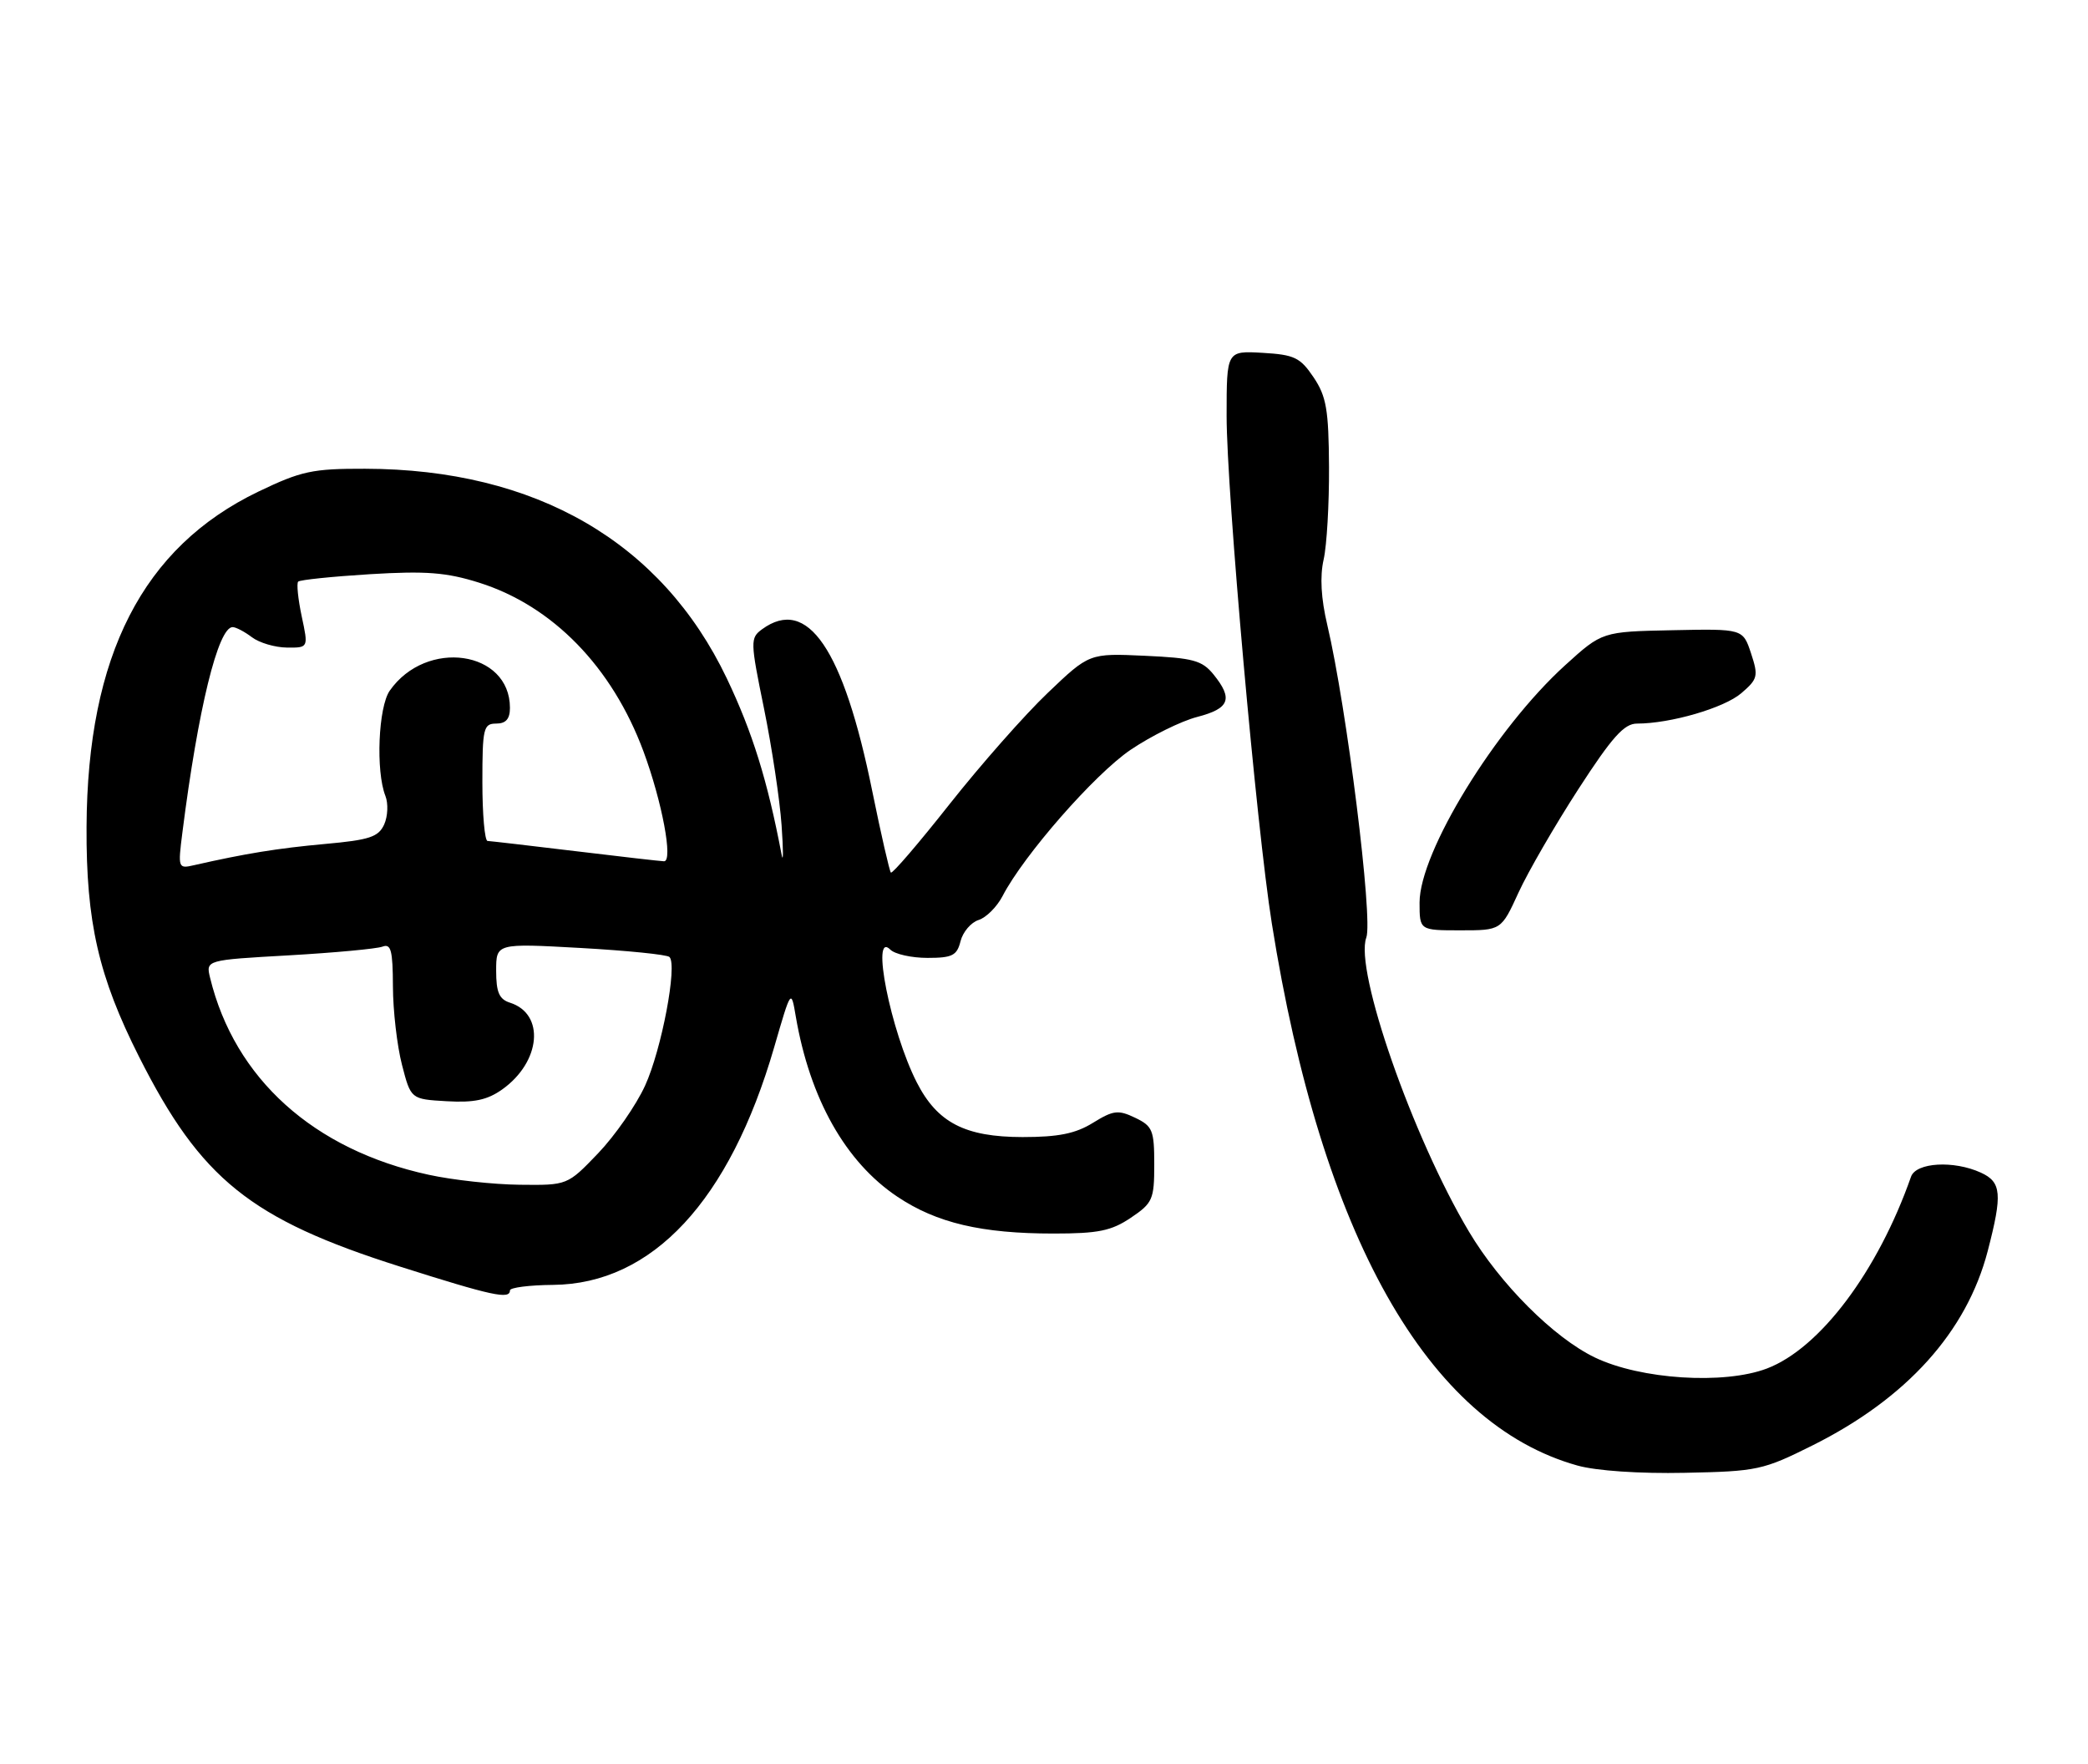 <?xml version="1.0" encoding="UTF-8" standalone="no"?>
<!DOCTYPE svg PUBLIC "-//W3C//DTD SVG 1.1//EN" "http://www.w3.org/Graphics/SVG/1.1/DTD/svg11.dtd" >
<svg xmlns="http://www.w3.org/2000/svg" xmlns:xlink="http://www.w3.org/1999/xlink" version="1.1" viewBox="0 0 303 256">
 <g >
 <path fill="currentColor"
d=" M 263.03 209.74 C 276.70 202.91 285.39 193.27 288.45 181.53 C 290.60 173.26 290.45 171.53 287.45 170.16 C 283.51 168.36 278.05 168.68 277.32 170.75 C 272.50 184.48 264.12 195.64 256.42 198.58 C 250.21 200.95 238.07 200.18 231.43 196.98 C 225.49 194.12 217.71 186.35 213.16 178.71 C 204.99 165.00 196.53 140.74 198.27 136.06 C 199.27 133.40 195.43 102.66 192.61 90.69 C 191.70 86.85 191.52 83.64 192.08 81.19 C 192.54 79.16 192.89 73.11 192.86 67.75 C 192.81 59.45 192.48 57.52 190.62 54.75 C 188.68 51.87 187.83 51.47 183.22 51.20 C 178.00 50.90 178.00 50.90 178.00 60.35 C 178.00 71.32 182.34 120.09 184.56 134.00 C 191.78 179.33 207.16 206.61 228.93 212.67 C 231.65 213.43 237.94 213.86 244.50 213.72 C 255.01 213.51 255.84 213.33 263.03 209.74 Z  M 74.00 187.25 C 74.00 186.84 76.81 186.48 80.25 186.45 C 94.66 186.32 105.88 174.26 112.35 151.95 C 114.80 143.50 114.80 143.50 115.48 147.50 C 117.53 159.45 122.70 168.63 130.23 173.66 C 135.92 177.47 142.44 179.00 152.90 179.00 C 159.38 179.00 161.28 178.61 164.10 176.71 C 167.27 174.58 167.50 174.05 167.50 168.97 C 167.50 164.01 167.26 163.41 164.73 162.20 C 162.27 161.02 161.56 161.11 158.61 162.93 C 156.07 164.50 153.60 165.00 148.38 165.00 C 140.04 164.99 136.02 162.91 133.04 157.07 C 129.25 149.64 126.32 134.92 129.20 137.80 C 129.86 138.46 132.29 139.00 134.59 139.00 C 138.20 139.00 138.87 138.66 139.39 136.57 C 139.73 135.23 140.91 133.85 142.01 133.50 C 143.12 133.15 144.68 131.58 145.49 130.02 C 148.55 124.11 158.84 112.35 164.06 108.81 C 167.05 106.79 171.41 104.63 173.75 104.03 C 178.44 102.81 178.97 101.42 176.10 97.87 C 174.44 95.83 173.15 95.48 166.13 95.16 C 158.07 94.79 158.07 94.79 152.04 100.55 C 148.72 103.71 142.33 110.96 137.83 116.65 C 133.34 122.34 129.49 126.83 129.28 126.62 C 129.08 126.41 127.86 121.10 126.58 114.81 C 122.39 94.15 117.18 86.50 110.59 91.31 C 108.86 92.58 108.87 93.04 110.87 102.82 C 112.01 108.42 113.16 116.05 113.42 119.76 C 113.68 123.46 113.68 125.38 113.42 124.00 C 111.37 113.24 109.19 106.24 105.46 98.42 C 96.01 78.65 77.74 68.07 52.97 68.02 C 45.33 68.00 43.72 68.35 37.47 71.35 C 20.72 79.42 12.68 95.11 12.56 120.00 C 12.49 133.81 14.30 141.70 20.19 153.37 C 29.14 171.11 36.35 176.91 58.00 183.78 C 71.44 188.05 74.00 188.60 74.00 187.25 Z  M 220.36 129.52 C 221.74 126.51 225.65 119.76 229.04 114.52 C 233.94 106.95 235.69 105.00 237.55 105.00 C 242.42 105.00 250.20 102.73 252.69 100.59 C 255.09 98.53 255.19 98.11 254.10 94.80 C 252.92 91.24 252.92 91.24 242.71 91.45 C 232.50 91.66 232.50 91.66 227.14 96.52 C 216.99 105.73 206.00 123.65 206.00 130.97 C 206.00 135.00 206.00 135.00 211.93 135.00 C 217.85 135.00 217.85 135.00 220.36 129.52 Z  M 62.21 170.47 C 45.52 166.85 34.05 156.52 30.49 141.90 C 29.86 139.31 29.86 139.31 41.92 138.63 C 48.55 138.25 54.66 137.68 55.49 137.37 C 56.74 136.89 57.00 137.89 57.02 143.14 C 57.03 146.64 57.62 151.75 58.33 154.50 C 59.62 159.50 59.62 159.50 64.83 159.80 C 68.81 160.03 70.72 159.62 72.89 158.08 C 78.50 154.08 79.12 147.12 74.00 145.50 C 72.44 145.00 72.00 143.99 72.00 140.87 C 72.00 136.88 72.00 136.88 84.25 137.56 C 90.99 137.94 96.79 138.52 97.15 138.87 C 98.33 140.03 96.01 152.30 93.61 157.54 C 92.31 160.38 89.24 164.80 86.79 167.36 C 82.34 172.00 82.34 172.00 75.42 171.92 C 71.61 171.88 65.67 171.23 62.21 170.47 Z  M 26.47 120.79 C 28.74 102.88 31.65 91.00 33.76 91.00 C 34.23 91.00 35.49 91.66 36.56 92.47 C 37.63 93.28 39.91 93.95 41.63 93.97 C 44.76 94.00 44.76 94.00 43.78 89.43 C 43.25 86.92 43.02 84.65 43.27 84.40 C 43.53 84.14 48.22 83.66 53.71 83.32 C 61.83 82.83 64.78 83.06 69.52 84.55 C 80.19 87.91 88.83 96.78 93.38 109.04 C 96.08 116.33 97.71 125.01 96.36 124.98 C 95.89 124.97 90.10 124.31 83.50 123.51 C 76.90 122.71 71.16 122.05 70.75 122.03 C 70.34 122.01 70.00 118.17 70.00 113.50 C 70.00 105.67 70.16 105.00 72.00 105.00 C 73.41 105.00 74.00 104.33 74.00 102.72 C 74.00 94.39 61.86 92.65 56.56 100.22 C 54.90 102.59 54.51 111.91 55.93 115.50 C 56.36 116.60 56.28 118.46 55.75 119.64 C 54.92 121.46 53.61 121.89 47.14 122.47 C 40.31 123.09 35.58 123.86 28.15 125.55 C 25.85 126.08 25.81 125.97 26.47 120.79 Z "/>
</g>
</svg>